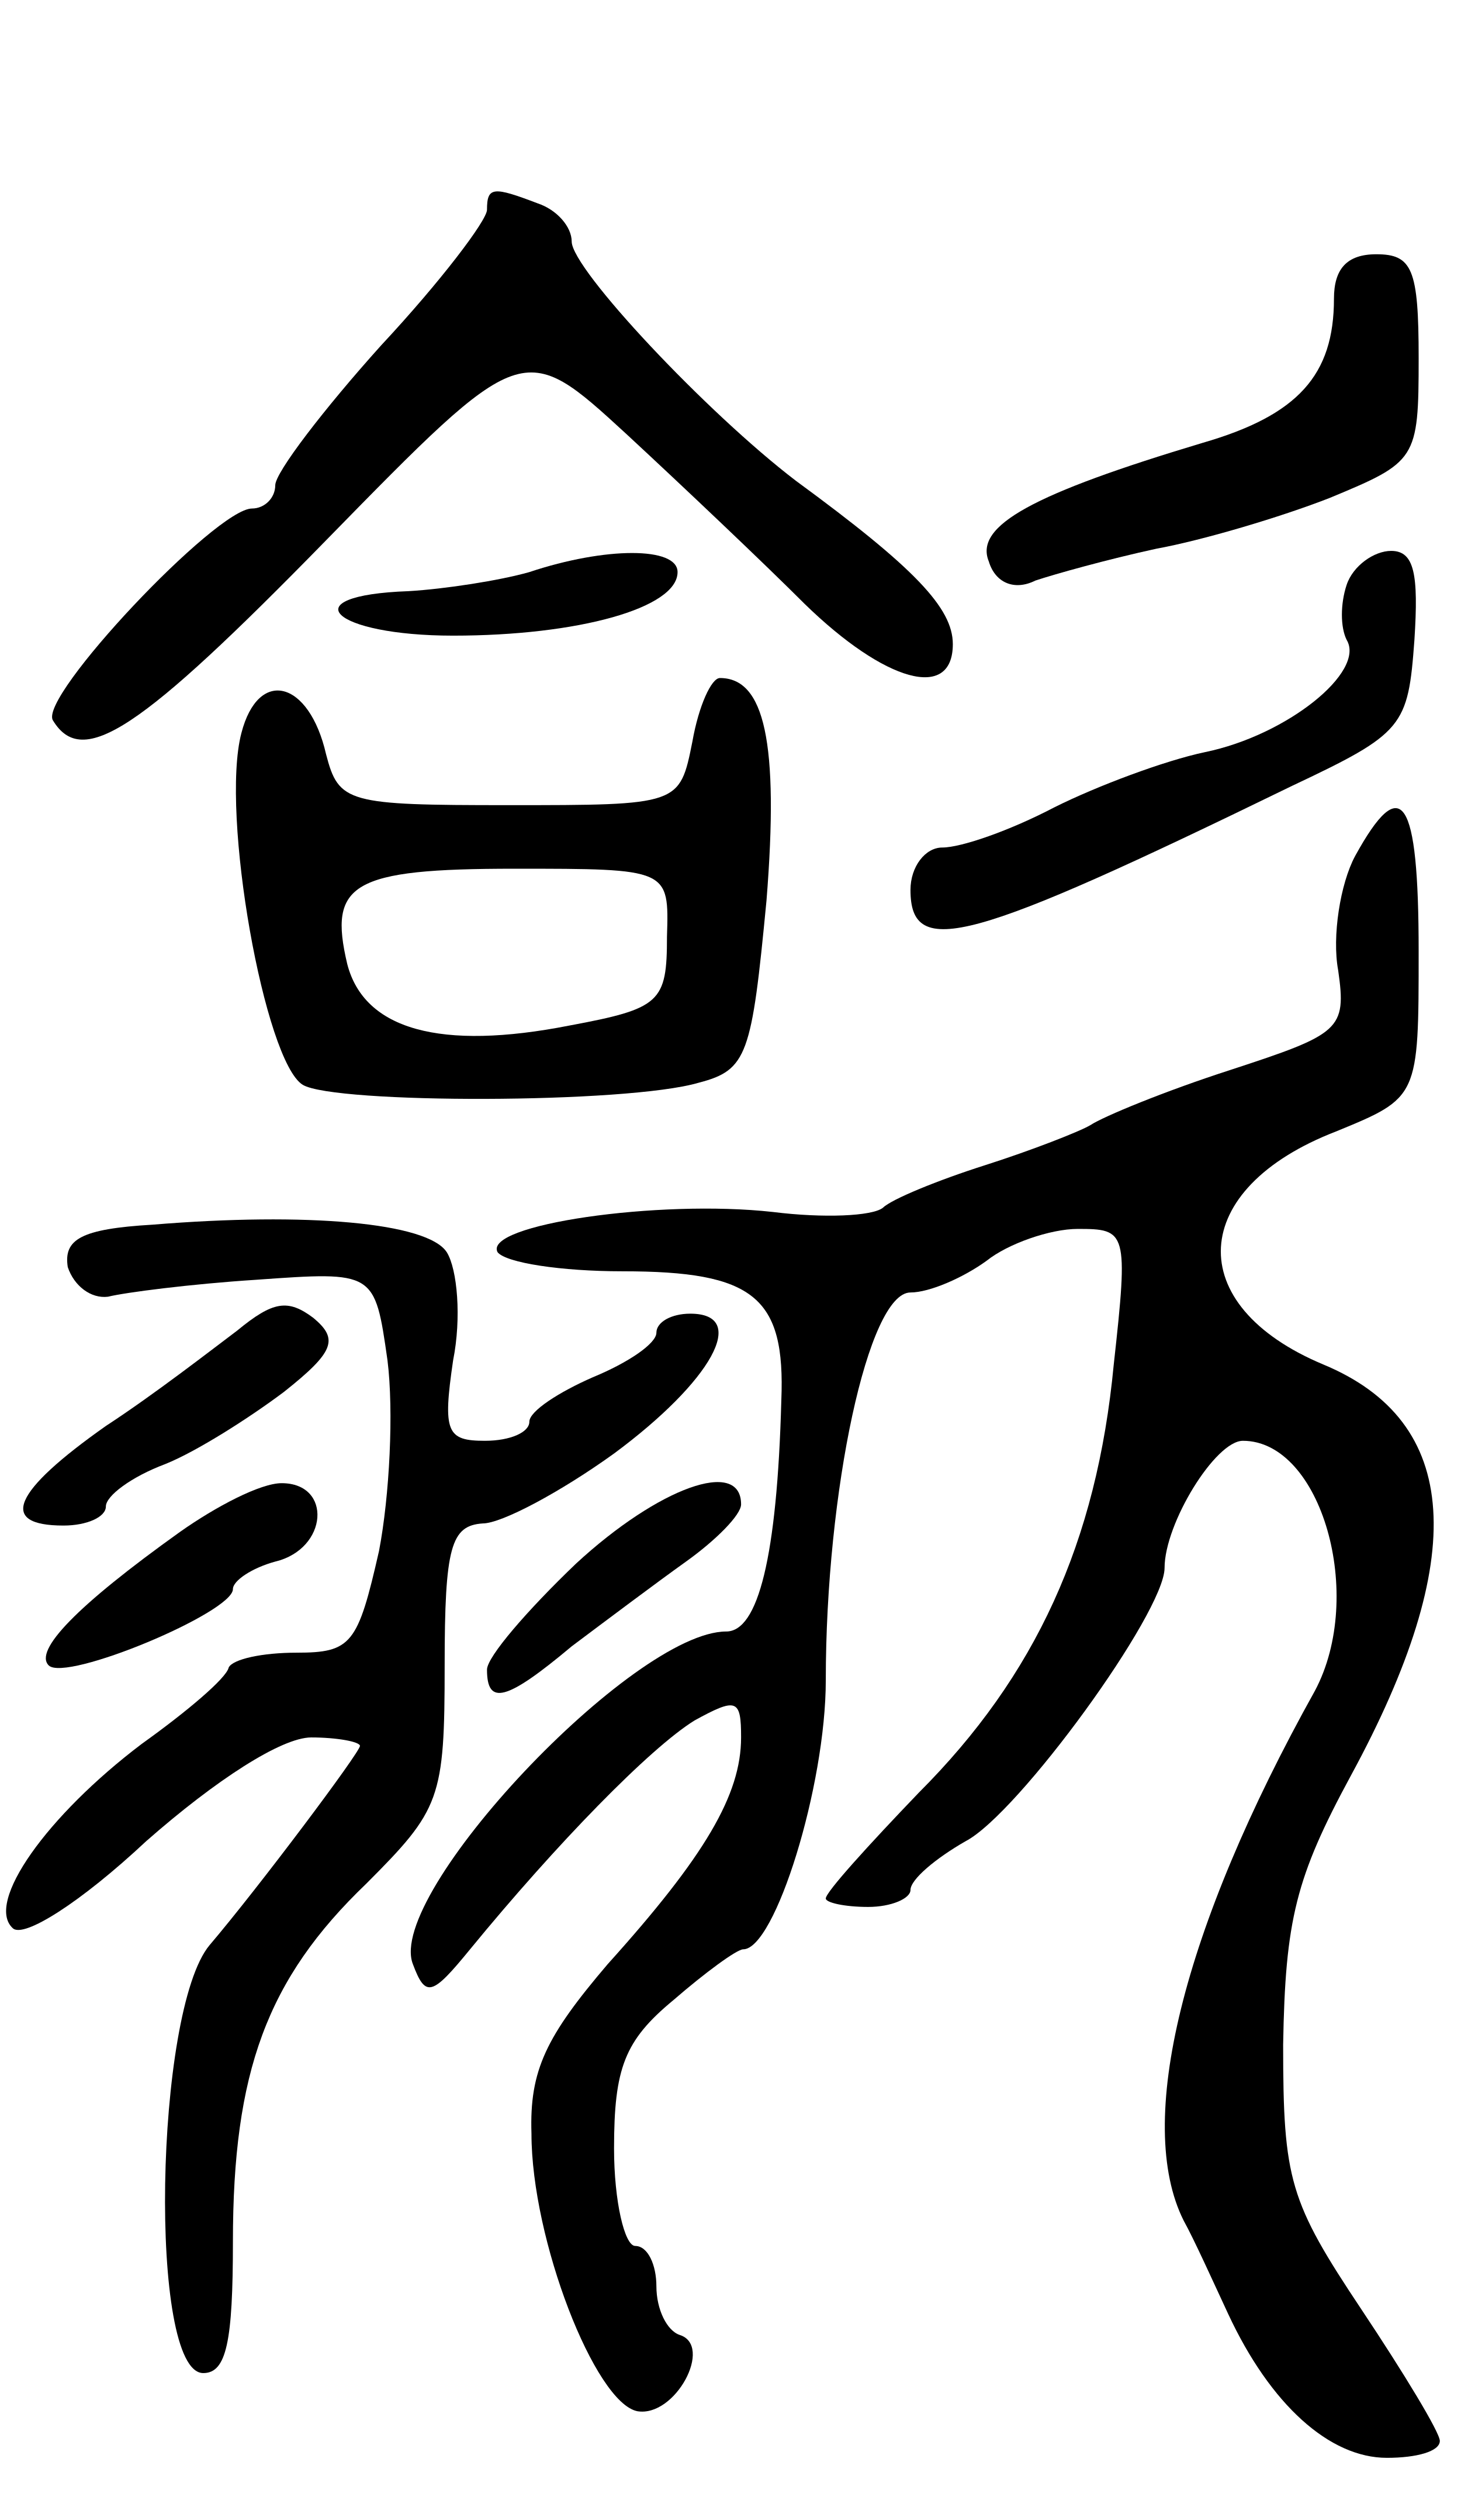 <svg version="1.0" xmlns="http://www.w3.org/2000/svg"
 width="69pt" height="118pt" viewBox="0 0 69 118"
 preserveAspectRatio="xMidYMid meet">
<g transform="translate(0,118) scale(0.1,-0.1)"
fill="#000000" stroke="none">
<path d="M230 1081 c0 -5 -22 -34 -50 -64 -27 -30 -50 -60 -50 -66 0 -6 -5
-11 -11 -11 -17 0 -101 -89 -94 -100 14 -23 41 -5 129 85 93 95 93 95 142 50
27 -25 65 -61 84 -80 38 -37 70 -46 70 -19 0 17 -18 36 -74 77 -42 32 -106
100 -106 113 0 7 -7 15 -16 18 -21 8 -24 8 -24 -3z"/>
<path d="M630 1039 c0 -36 -17 -55 -62 -68 -80 -24 -108 -39 -101 -56 3 -10
12 -14 22 -9 9 3 34 10 57 15 22 4 59 15 82 24 41 17 42 18 42 66 0 42 -3 49
-20 49 -14 0 -20 -7 -20 -21z"/>
<path d="M250 910 c-14 -4 -40 -8 -57 -9 -56 -2 -36 -21 21 -21 59 0 106 13
106 30 0 12 -34 12 -70 0z"/>
<path d="M636 904 c-3 -9 -3 -20 0 -26 9 -15 -28 -45 -67 -53 -19 -4 -51 -16
-71 -26 -21 -11 -44 -19 -53 -19 -8 0 -15 -9 -15 -20 0 -33 28 -25 180 49 53
25 55 28 58 69 2 31 0 42 -11 42 -8 0 -18 -7 -21 -16z"/>
<path d="M114 834 c-10 -38 11 -155 29 -166 15 -9 153 -9 187 1 23 6 25 13 32
86 6 75 -1 105 -22 105 -4 0 -10 -13 -13 -30 -6 -30 -6 -30 -87 -30 -76 0 -80
1 -86 24 -8 35 -32 41 -40 10z m201 -96 c0 -31 -3 -34 -46 -42 -61 -12 -97 -2
-105 29 -9 38 2 45 79 45 73 0 73 0 72 -32z"/>
<path d="M640 776 c-7 -13 -11 -38 -8 -54 4 -28 1 -30 -51 -47 -31 -10 -60
-22 -66 -26 -5 -3 -28 -12 -50 -19 -22 -7 -44 -16 -48 -20 -5 -4 -28 -5 -52
-2 -54 6 -137 -6 -130 -19 4 -5 30 -9 59 -9 62 0 77 -12 75 -61 -2 -74 -11
-109 -26 -109 -44 0 -161 -124 -148 -157 6 -16 9 -15 27 7 41 50 85 95 106
108 20 11 22 10 22 -8 0 -27 -17 -56 -63 -107 -29 -34 -37 -50 -36 -80 0 -50
30 -127 50 -131 18 -3 36 31 20 36 -6 2 -11 12 -11 23 0 10 -4 19 -10 19 -5 0
-10 21 -10 46 0 38 5 51 28 70 15 13 30 24 33 24 15 0 39 77 39 127 0 89 20
183 40 183 9 0 25 7 36 15 10 8 30 15 43 15 23 0 24 -1 17 -64 -8 -84 -37
-147 -92 -202 -24 -25 -44 -47 -44 -50 0 -2 9 -4 20 -4 11 0 20 4 20 8 0 5 12
15 26 23 25 13 94 108 94 129 0 21 24 60 37 60 37 0 58 -73 34 -118 -63 -113
-85 -204 -62 -250 5 -9 14 -29 21 -44 20 -43 48 -68 75 -68 14 0 25 3 25 8 0
4 -17 32 -37 62 -34 51 -37 61 -37 125 1 59 6 79 32 127 56 103 52 167 -13
194 -67 28 -64 83 6 110 39 16 39 16 39 85 0 73 -8 85 -30 45z"/>
<path d="M72 602 c-34 -2 -42 -7 -40 -20 3 -9 11 -15 19 -14 8 2 39 6 70 8 56
4 56 4 62 -38 3 -24 1 -64 -4 -90 -10 -44 -13 -48 -39 -48 -16 0 -30 -3 -32
-7 -1 -5 -20 -21 -41 -36 -45 -34 -74 -75 -61 -87 5 -5 32 12 63 41 33 29 64
49 78 49 12 0 23 -2 23 -4 0 -3 -48 -67 -71 -94 -26 -31 -29 -202 -3 -202 11
0 14 15 14 62 0 80 16 124 63 169 35 35 37 40 37 103 0 56 3 66 18 67 9 0 37
15 62 33 46 34 64 66 36 66 -9 0 -16 -4 -16 -9 0 -5 -13 -14 -30 -21 -16 -7
-30 -16 -30 -21 0 -5 -9 -9 -21 -9 -18 0 -20 4 -15 38 4 20 2 43 -3 51 -9 14
-66 19 -139 13z"/>
<path d="M112 552 c-12 -9 -39 -30 -62 -45 -44 -31 -51 -47 -20 -47 11 0 20 4
20 9 0 5 12 14 28 20 15 6 40 22 56 34 24 19 26 25 14 35 -12 9 -19 8 -36 -6z"/>
<path d="M85 457 c-49 -35 -69 -56 -62 -63 8 -8 87 25 87 36 0 4 9 10 20 13
25 6 27 37 3 37 -10 0 -31 -11 -48 -23z"/>
<path d="M272 442 c-23 -22 -42 -44 -42 -50 0 -17 9 -15 40 11 16 12 40 30 54
40 14 10 26 22 26 27 0 22 -39 8 -78 -28z"/>
</g>
</svg>

